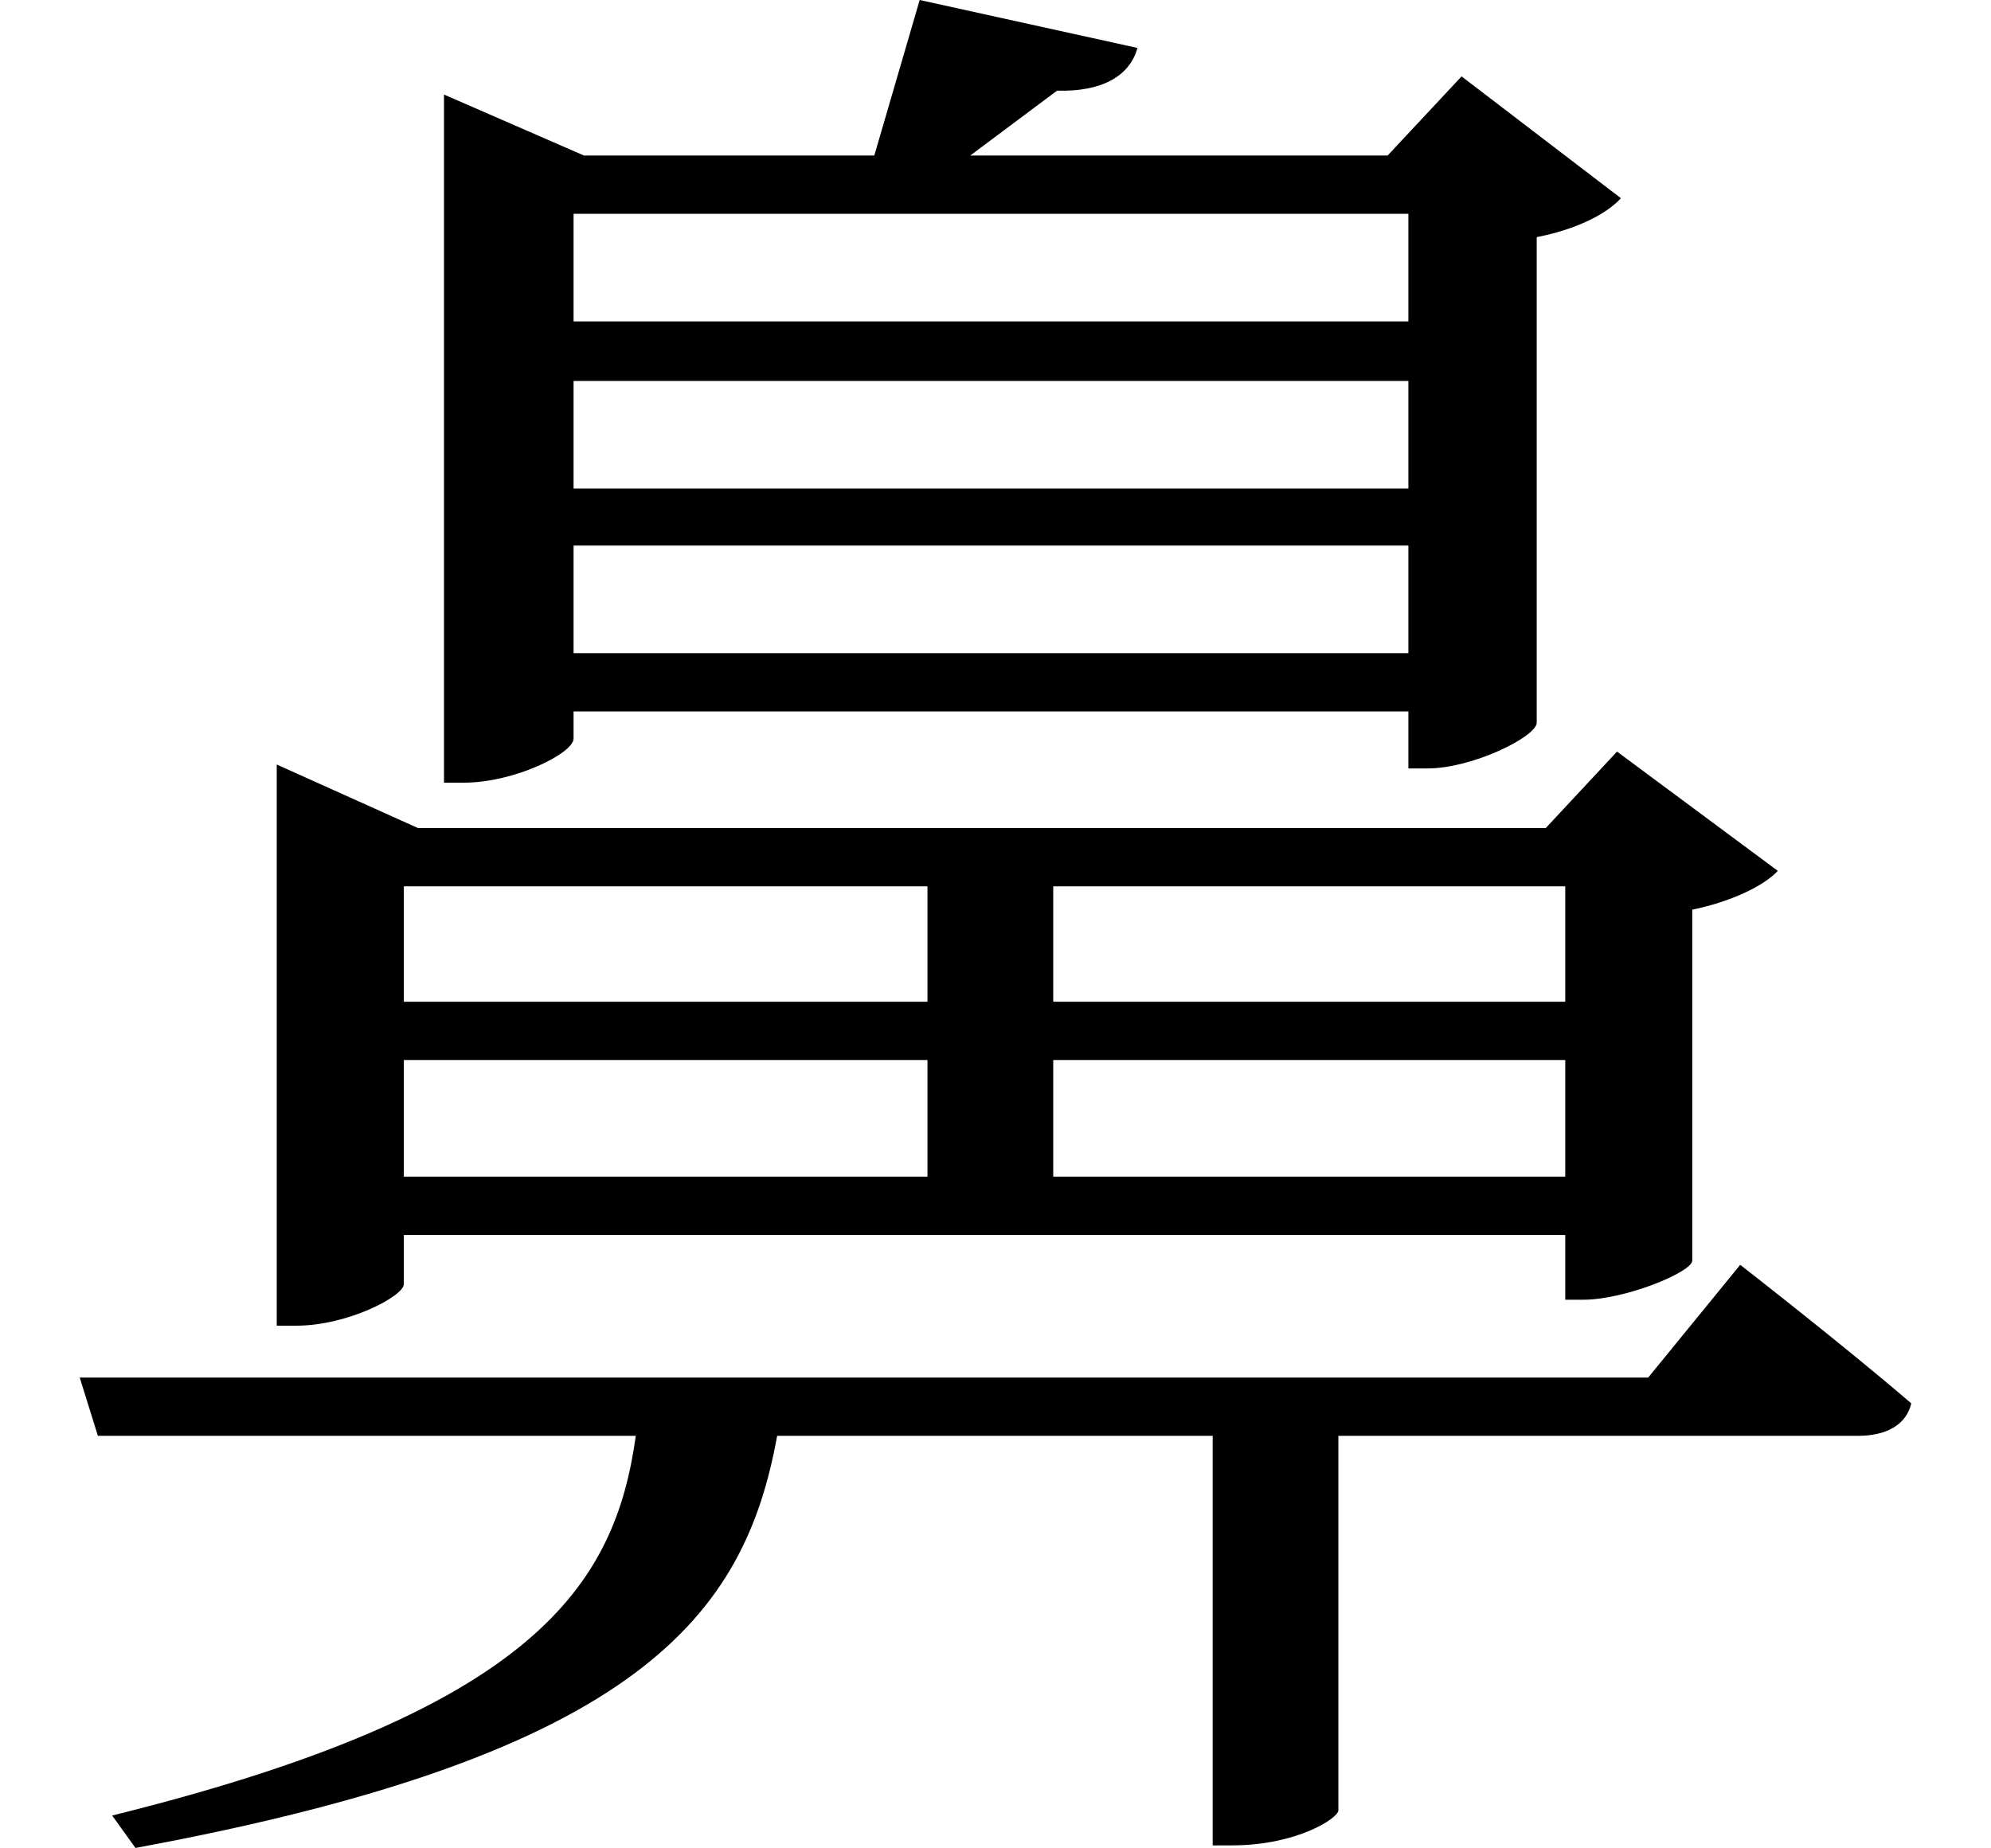 <svg height="22.281" viewBox="0 0 24 22.281" width="24" xmlns="http://www.w3.org/2000/svg">
<path d="M1.031,3.75 L1.25,3.047 L7.734,3.047 C7.484,1.25 6.531,-0.266 1.422,-1.531 L1.703,-1.922 C7.797,-0.797 9.047,0.891 9.438,3.047 L14.688,3.047 L14.688,-1.891 L14.922,-1.891 C15.703,-1.891 16.203,-1.562 16.203,-1.469 L16.203,3.047 L22.469,3.047 C22.797,3.047 23.047,3.172 23.109,3.438 C22.312,4.125 21.047,5.109 21.047,5.109 L19.938,3.75 Z M6.984,15.766 L17.047,15.766 L17.047,14.469 L6.984,14.469 Z M6.984,16.484 L6.984,17.781 L17.047,17.781 L17.047,16.484 Z M6.984,13.781 L17.047,13.781 L17.047,12.484 L6.984,12.484 Z M11.156,20.359 L10.609,18.484 L7.109,18.484 L5.422,19.219 L5.422,10.922 L5.656,10.922 C6.281,10.922 6.984,11.281 6.984,11.453 L6.984,11.781 L17.047,11.781 L17.047,11.094 L17.281,11.094 C17.812,11.094 18.578,11.469 18.594,11.641 L18.594,17.5 C19.078,17.594 19.438,17.781 19.609,17.969 L17.688,19.438 L16.797,18.484 L11.766,18.484 L12.812,19.266 C13.344,19.25 13.688,19.438 13.781,19.781 Z M4.938,7.578 L11.25,7.578 L11.25,6.172 L4.938,6.172 Z M4.938,8.281 L4.938,9.672 L11.25,9.672 L11.25,8.281 Z M18.938,7.578 L18.938,6.172 L12.766,6.172 L12.766,7.578 Z M18.938,8.281 L12.766,8.281 L12.766,9.672 L18.938,9.672 Z M3.406,10.375 L3.406,4.375 L3.641,4.375 C4.266,4.375 4.938,4.734 4.938,4.875 L4.938,5.469 L18.938,5.469 L18.938,4.688 L19.156,4.688 C19.656,4.688 20.453,5.016 20.469,5.156 L20.469,9.391 C20.922,9.484 21.328,9.672 21.5,9.859 L19.562,11.297 L18.703,10.375 L5.109,10.375 L3.406,11.141 Z" transform="translate(-0.07, 20.359) scale(1, -1)"/>
</svg>